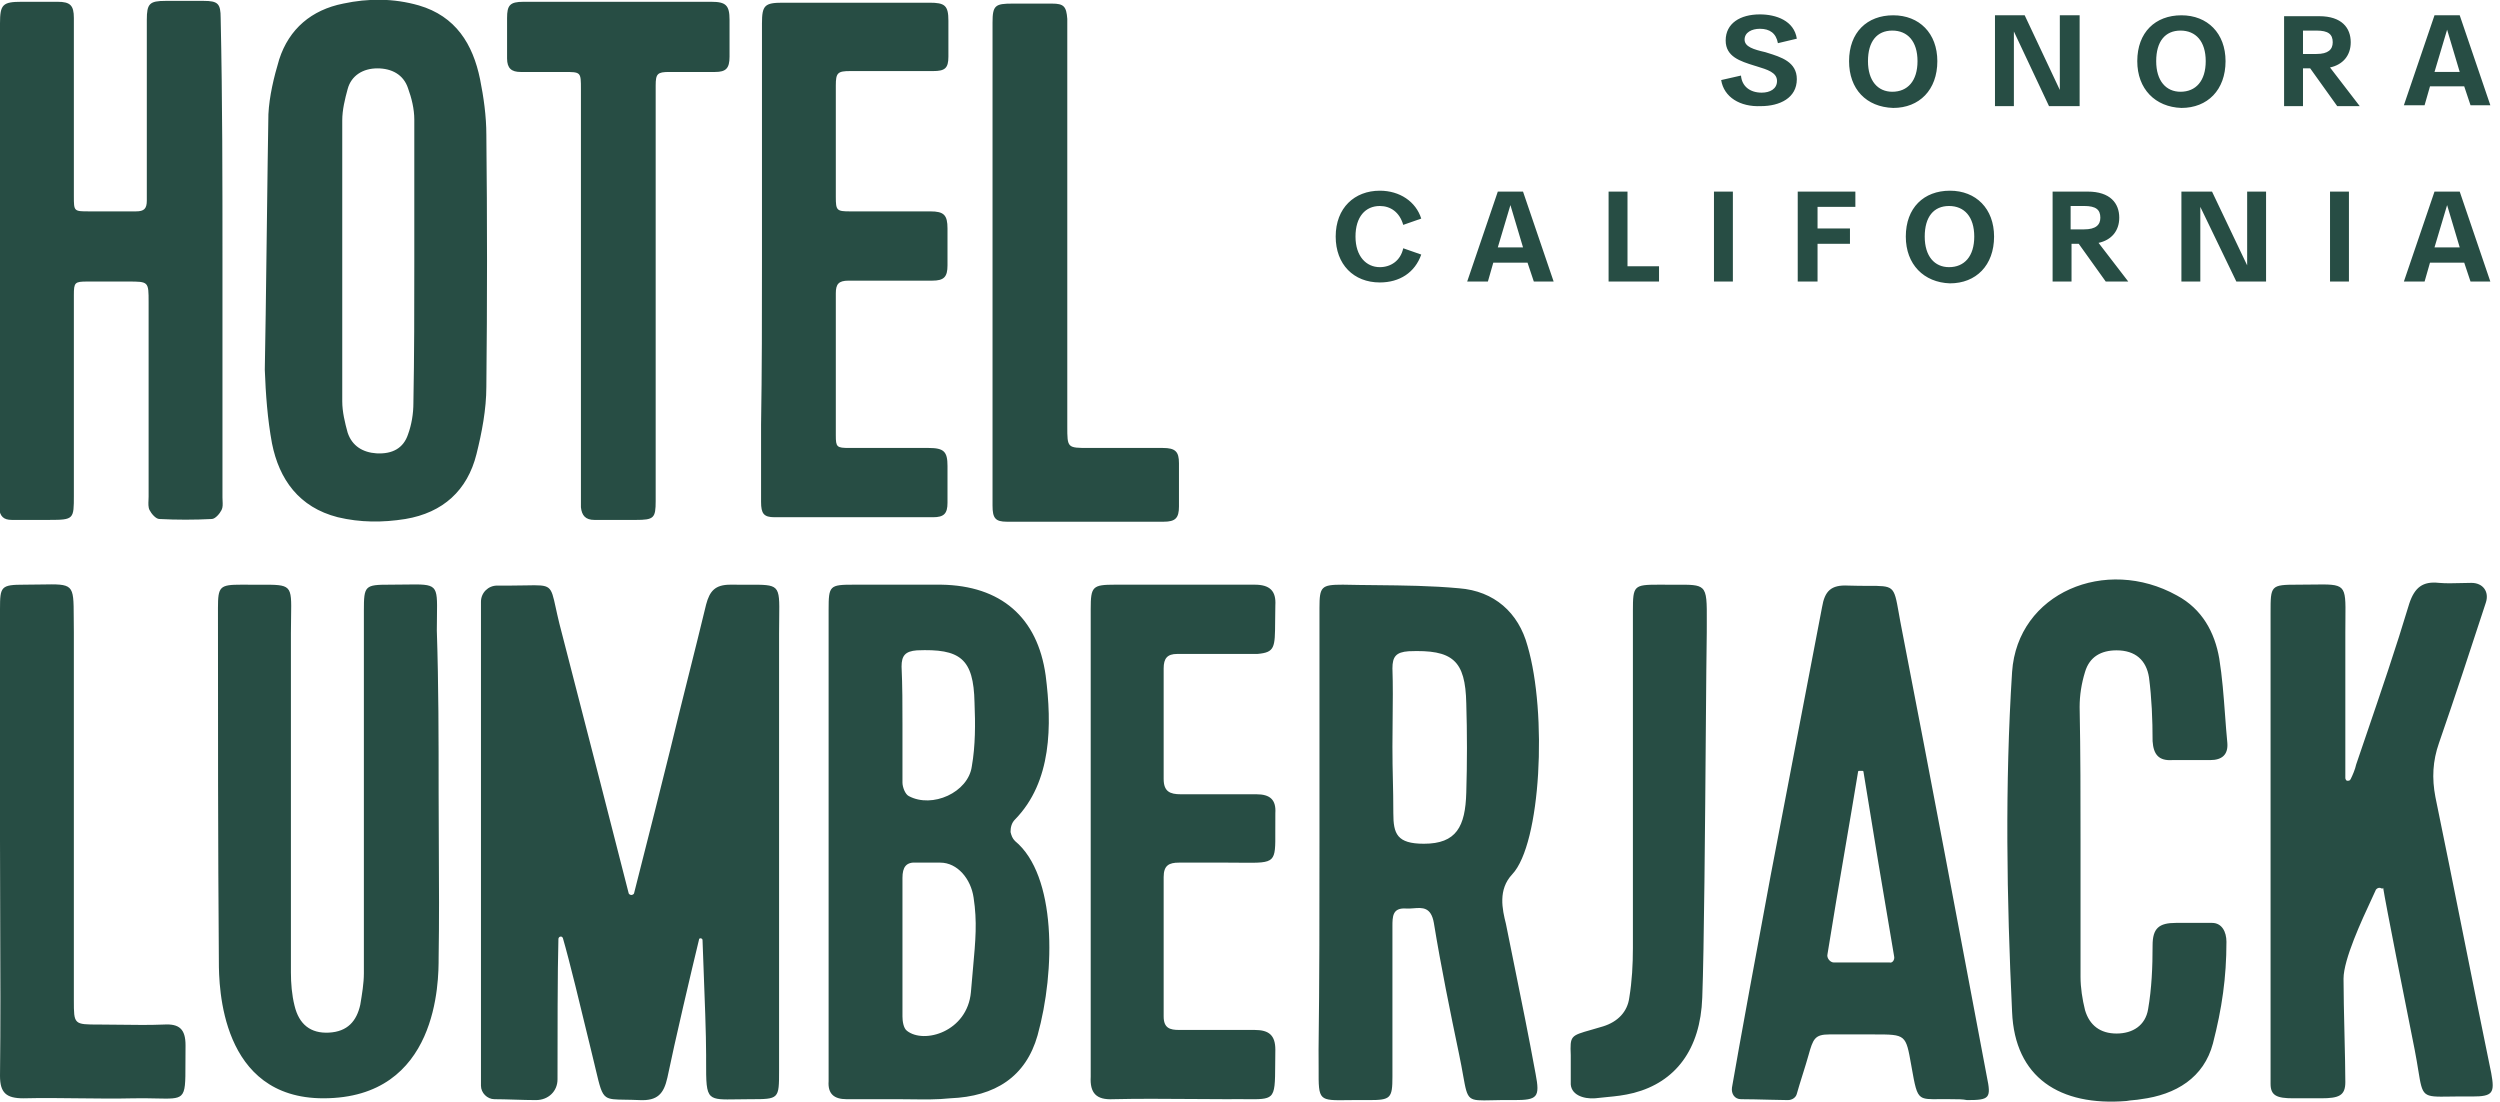 <svg width="211" height="93" viewBox="0 0 211 93" fill="none" xmlns="http://www.w3.org/2000/svg">
<g clip-path="url(#clip0)">
<path fill-rule="evenodd" clip-rule="evenodd" d="M22.653 9.642C22.729 8.123 23.109 6.529 23.565 5.011C24.401 2.429 26.301 0.835 28.962 0.304C31.09 -0.152 33.219 -0.152 35.347 0.456C38.464 1.367 39.908 3.72 40.516 6.681C40.82 8.199 41.048 9.793 41.048 11.388C41.124 18.448 41.124 25.584 41.048 32.645C41.048 34.543 40.668 36.517 40.212 38.339C39.452 41.376 37.4 43.273 34.207 43.805C32.307 44.109 30.406 44.109 28.506 43.653C25.237 42.818 23.565 40.465 22.957 37.428C22.577 35.378 22.424 33.252 22.349 31.203C22.39 29.484 22.456 24.341 22.518 19.389C22.569 15.371 22.619 11.478 22.653 9.642ZM34.967 22.016V10.097C34.967 9.186 34.739 8.275 34.435 7.44C34.055 6.301 33.067 5.77 31.851 5.77C30.634 5.77 29.646 6.377 29.342 7.516C29.114 8.351 28.886 9.262 28.886 10.173V33.86C28.886 34.771 29.114 35.682 29.342 36.517C29.722 37.656 30.634 38.187 31.774 38.263C33.143 38.339 34.055 37.807 34.435 36.669C34.739 35.834 34.891 34.922 34.891 34.011C34.967 29.988 34.967 25.964 34.967 22.016ZM18.776 41.982V22.092C18.776 15.259 18.776 8.502 18.624 1.518C18.624 0.303 18.396 0.075 17.18 0.075H13.987C12.619 0.075 12.391 0.303 12.391 1.67V10.78V16.929C12.391 17.612 12.163 17.84 11.479 17.84H7.526C6.234 17.84 6.234 17.84 6.234 16.549V1.518C6.234 0.455 5.93 0.151 4.865 0.151H1.825C0.228 0.151 0 0.379 0 1.973C0 15.335 0 28.621 -0.076 41.982V42.893C0 43.577 0.304 43.88 0.989 43.88H4.181C6.234 43.88 6.234 43.804 6.234 41.83V24.901C6.234 23.838 6.31 23.762 7.374 23.762H10.795C12.543 23.762 12.543 23.762 12.543 25.508V41.906C12.543 42 12.538 42.098 12.534 42.198C12.519 42.502 12.505 42.816 12.619 43.045C12.771 43.349 13.151 43.804 13.455 43.804C14.899 43.88 16.42 43.88 17.864 43.804C18.168 43.804 18.548 43.349 18.7 43.045C18.814 42.818 18.8 42.549 18.786 42.269C18.781 42.174 18.776 42.078 18.776 41.982ZM145.267 6.757L146.939 6.377C147.015 7.288 147.7 7.82 148.688 7.82C149.372 7.82 149.98 7.516 149.98 6.833C149.98 6.12 149.176 5.876 148.26 5.597C148.201 5.579 148.14 5.561 148.08 5.542C146.863 5.163 145.647 4.783 145.647 3.416C145.647 1.974 146.863 1.215 148.536 1.215C149.904 1.215 151.424 1.746 151.652 3.265L150.056 3.644C149.904 2.809 149.372 2.429 148.536 2.429C147.852 2.429 147.243 2.733 147.243 3.341C147.243 3.948 148.004 4.176 148.992 4.403L149.148 4.452C150.329 4.817 151.652 5.227 151.652 6.681C151.652 8.275 150.208 8.958 148.612 8.958C146.863 9.034 145.495 8.199 145.267 6.757ZM156.061 5.162C156.061 2.733 157.581 1.291 159.786 1.291C161.99 1.291 163.511 2.809 163.511 5.162C163.511 7.592 161.99 9.11 159.786 9.11C157.505 9.034 156.061 7.516 156.061 5.162ZM161.838 5.162C161.838 3.492 161.002 2.581 159.71 2.581C158.418 2.581 157.657 3.492 157.657 5.162C157.657 6.833 158.494 7.744 159.71 7.744C161.002 7.744 161.838 6.833 161.838 5.162ZM175.521 8.958V1.291H173.849V7.592L170.884 1.291H168.376V8.958H169.972V2.657L172.937 8.958H175.521ZM180.386 5.162C180.386 2.733 181.907 1.291 184.111 1.291C186.316 1.291 187.836 2.809 187.836 5.162C187.836 7.592 186.316 9.11 184.111 9.11C181.907 9.034 180.386 7.516 180.386 5.162ZM186.163 5.162C186.163 3.492 185.327 2.581 184.035 2.581C182.743 2.581 181.983 3.492 181.983 5.162C181.983 6.833 182.819 7.744 184.035 7.744C185.327 7.744 186.163 6.833 186.163 5.162ZM194.373 5.77H194.981L197.262 8.958H199.162L196.654 5.694C197.718 5.466 198.402 4.707 198.402 3.568C198.402 2.353 197.642 1.367 195.742 1.367H192.777V8.958H194.373V5.77ZM195.514 4.555H194.373V2.581H195.514C196.502 2.581 196.882 2.885 196.882 3.568C196.882 4.176 196.502 4.555 195.514 4.555ZM207.98 7.288H205.091L204.635 8.882H202.887L205.472 1.291H207.6L210.185 8.882H208.512L207.98 7.288ZM207.6 6.073L206.536 2.505L205.472 6.073H207.6ZM116.457 16.095C114.328 16.095 112.732 17.537 112.732 19.967C112.732 22.32 114.252 23.839 116.457 23.839C118.129 23.839 119.421 23.003 119.953 21.485L118.433 20.954C118.205 22.017 117.369 22.548 116.457 22.548C115.316 22.548 114.404 21.637 114.404 19.967C114.404 18.297 115.24 17.386 116.457 17.386C117.369 17.386 118.129 17.917 118.433 18.98L119.953 18.448C119.497 17.006 118.129 16.095 116.457 16.095ZM126.034 22.168L125.578 23.763H123.83L126.415 16.171H128.543L131.128 23.763H129.455L128.923 22.168H126.034ZM128.543 20.878L127.479 17.309L126.415 20.878H128.543ZM140.022 23.763V22.472H137.361V16.171H135.765V23.763H140.022ZM146.255 16.171H144.659V23.763H146.255V16.171ZM153.401 19.283V17.461H156.593V16.171H151.728V23.763H153.401V20.574H156.137V19.283H153.401ZM160.85 19.967C160.85 17.537 162.371 16.095 164.575 16.095C166.779 16.095 168.3 17.613 168.3 19.967C168.3 22.396 166.779 23.915 164.575 23.915C162.371 23.839 160.85 22.32 160.85 19.967ZM166.627 19.967C166.627 18.297 165.791 17.386 164.499 17.386C163.207 17.386 162.447 18.297 162.447 19.967C162.447 21.637 163.283 22.548 164.499 22.548C165.791 22.548 166.627 21.637 166.627 19.967ZM174.837 20.574H175.445L177.725 23.763H179.626L177.117 20.498C178.181 20.27 178.865 19.511 178.865 18.372C178.865 17.158 178.105 16.171 176.205 16.171H173.24V23.763H174.837V20.574ZM175.901 19.359H174.761V17.385H175.901C176.889 17.385 177.269 17.689 177.269 18.372C177.269 18.98 176.889 19.359 175.901 19.359ZM191.256 16.171V23.763H188.748L185.707 17.461V23.763H184.111V16.171H186.695L189.66 22.396V16.171H191.256ZM196.654 16.171H198.25V23.763H196.654V16.171ZM207.98 22.168H205.091L204.635 23.763H202.887L205.472 16.171H207.6L210.185 23.763H208.512L207.98 22.168ZM207.6 20.878L206.536 17.309L205.472 20.878H207.6ZM53.516 75.387C53.516 75.463 53.363 75.539 53.287 75.539C53.211 75.539 53.059 75.463 53.059 75.387C52.603 73.565 48.955 59.368 47.206 52.611C47.078 52.09 46.983 51.652 46.903 51.284L46.903 51.284C46.7 50.346 46.596 49.866 46.298 49.626C45.987 49.375 45.465 49.385 44.398 49.407H44.398C44.033 49.414 43.606 49.423 43.101 49.423H41.961C41.201 49.423 40.593 50.03 40.593 50.789V91.633C40.593 92.241 41.125 92.772 41.733 92.772C42.218 92.772 42.813 92.791 43.419 92.809H43.419H43.419H43.419H43.419H43.42L43.42 92.809C44.048 92.829 44.688 92.848 45.23 92.848C46.294 92.848 47.054 92.089 47.054 91.102C47.054 87.914 47.054 81.764 47.13 79.259C47.13 79.031 47.434 78.955 47.51 79.183C48.066 81.094 49.022 85.056 49.728 87.983L49.73 87.988C49.893 88.664 50.042 89.284 50.171 89.811C50.21 89.976 50.247 90.132 50.282 90.279L50.282 90.279C50.614 91.68 50.761 92.299 51.151 92.577C51.459 92.796 51.919 92.803 52.742 92.815H52.742H52.742H52.742H52.742H52.742H52.742H52.743C53.084 92.82 53.489 92.826 53.972 92.848C55.492 92.924 56.024 92.317 56.328 90.95C56.936 87.99 58.38 81.84 58.989 79.335C58.989 79.107 59.293 79.183 59.293 79.335C59.313 79.935 59.343 80.73 59.377 81.618L59.377 81.619C59.473 84.103 59.597 87.319 59.597 89.052C59.597 89.213 59.596 89.368 59.596 89.516C59.594 91.31 59.593 92.133 60.001 92.503C60.347 92.816 60.987 92.805 62.168 92.785H62.169H62.169H62.169H62.17H62.171H62.171C62.509 92.779 62.89 92.772 63.322 92.772C64.538 92.772 65.147 92.772 65.45 92.468C65.754 92.165 65.754 91.557 65.754 90.343V53.447C65.754 52.957 65.76 52.525 65.765 52.145V52.144V52.144V52.144V52.143V52.143V52.143V52.143V52.142V52.142V52.142V52.142V52.142L65.765 52.141C65.784 50.709 65.794 50.008 65.448 49.668C65.118 49.342 64.462 49.345 63.18 49.352H63.179H63.179H63.179H63.179H63.179H63.179H63.179H63.179H63.179H63.179H63.179H63.179H63.179C62.745 49.354 62.239 49.357 61.649 49.347C60.357 49.347 59.901 49.879 59.597 51.017C59.103 53.067 58.59 55.117 58.076 57.167C57.563 59.216 57.05 61.266 56.556 63.316C55.89 66.033 54.737 70.574 54.045 73.297L54.045 73.298C53.79 74.302 53.597 75.06 53.516 75.387ZM75.864 92.772H71.455C70.391 92.772 69.859 92.317 69.935 91.254V89.28V51.473C69.935 49.423 70.011 49.347 72.063 49.347H79.437C84.454 49.423 87.571 52.08 88.255 57.015C88.787 61.19 88.787 65.973 85.67 69.162C85.366 69.465 85.29 69.845 85.29 70.225C85.366 70.528 85.442 70.756 85.67 70.984C89.167 73.869 89.091 81.916 87.571 87.382C86.582 90.874 83.998 92.545 80.197 92.696C79.114 92.81 78.031 92.796 76.947 92.782C76.586 92.777 76.225 92.772 75.864 92.772ZM76.168 79.942V85.788C76.168 86.167 76.244 86.775 76.548 87.002C77.993 88.141 81.641 87.079 81.945 83.738C82.004 83.022 82.062 82.378 82.116 81.789C82.341 79.317 82.48 77.789 82.173 75.767C81.945 74.172 80.805 72.806 79.361 72.806H77.384C76.472 72.73 76.168 73.185 76.168 74.096V79.942ZM76.168 61.114V66.049C76.168 66.429 76.396 67.036 76.7 67.188C78.677 68.251 81.717 66.884 82.021 64.683C82.326 62.936 82.326 61.114 82.249 59.292C82.173 55.572 81.033 54.737 77.384 54.889C76.396 54.965 76.092 55.345 76.092 56.256C76.168 57.926 76.168 59.52 76.168 61.114ZM200.53 75.083C200.606 75.007 200.682 74.931 200.834 74.931C200.892 74.931 200.939 74.954 200.98 74.972C201.044 75.003 201.091 75.025 201.138 74.931C201.366 76.374 202.963 84.421 203.799 88.597C203.933 89.29 204.027 89.864 204.103 90.337L204.104 90.338C204.285 91.455 204.377 92.017 204.707 92.296C205.041 92.578 205.621 92.569 206.788 92.55C207.294 92.543 207.91 92.533 208.664 92.544C210.412 92.544 210.564 92.241 210.26 90.571C209.462 86.699 208.683 82.808 207.904 78.917C207.125 75.026 206.346 71.136 205.547 67.264C205.243 65.669 205.319 64.227 205.851 62.709C207.22 58.761 208.512 54.813 209.804 50.865C210.108 49.954 209.576 49.195 208.588 49.195C208.284 49.195 207.98 49.204 207.676 49.212C207.068 49.229 206.46 49.246 205.851 49.195C204.483 49.043 203.799 49.575 203.343 50.941C202.221 54.676 200.946 58.411 199.685 62.104C199.408 62.915 199.132 63.724 198.858 64.531C198.782 64.91 198.554 65.442 198.402 65.745C198.326 65.897 198.25 65.897 198.098 65.897C198.022 65.897 197.946 65.745 197.946 65.669V53.371C197.946 52.946 197.95 52.565 197.953 52.224C197.969 50.739 197.976 50.007 197.614 49.652C197.263 49.306 196.562 49.316 195.179 49.336C194.809 49.341 194.391 49.347 193.917 49.347C191.636 49.347 191.636 49.423 191.636 51.7V90.419V91.482C191.636 92.469 192.169 92.696 193.537 92.696H195.893C197.414 92.696 197.946 92.469 197.946 91.33C197.946 90.387 197.911 88.89 197.875 87.326L197.875 87.325V87.324V87.324V87.323V87.323V87.323C197.835 85.615 197.794 83.828 197.794 82.599C197.794 80.965 199.358 77.612 200.154 75.904C200.32 75.55 200.452 75.266 200.53 75.083ZM111.363 71.06V51.321C111.363 49.499 111.515 49.347 113.34 49.347C114.274 49.369 115.208 49.378 116.142 49.387H116.142C118.476 49.411 120.811 49.434 123.146 49.651C126.11 49.879 128.163 51.7 128.923 54.51C130.595 60.203 130.063 71.212 127.631 73.793C126.415 75.083 126.795 76.754 127.099 77.968C127.354 79.245 127.598 80.445 127.835 81.61L127.835 81.611L127.836 81.612C128.443 84.603 129.006 87.369 129.607 90.647C129.987 92.621 129.759 92.848 127.783 92.848C127.018 92.836 126.406 92.85 125.913 92.862C124.917 92.885 124.407 92.897 124.101 92.653C123.779 92.396 123.683 91.857 123.485 90.752C123.4 90.274 123.296 89.689 123.146 88.976C122.386 85.332 121.626 81.612 121.017 77.892C120.782 76.54 120.044 76.599 119.3 76.66H119.3H119.3H119.3H119.3H119.3H119.299H119.299H119.299H119.299H119.299H119.299C119.083 76.677 118.866 76.695 118.661 76.678C117.521 76.602 117.521 77.361 117.521 78.196V90.874C117.521 92.696 117.369 92.848 115.544 92.848C114.843 92.837 114.257 92.845 113.767 92.852C112.556 92.868 111.935 92.877 111.617 92.571C111.284 92.249 111.287 91.578 111.293 90.202V90.202C111.294 89.748 111.297 89.217 111.287 88.597C111.363 82.751 111.363 76.905 111.363 71.06ZM117.521 63.012C117.521 64.151 117.54 64.986 117.559 65.821L117.559 65.822C117.578 66.657 117.597 67.492 117.597 68.63C117.597 70.376 117.901 71.212 120.181 71.212C122.918 71.212 123.678 69.769 123.754 66.884C123.83 64.379 123.83 61.874 123.754 59.368C123.678 55.724 122.614 54.813 118.889 54.965C117.825 55.041 117.521 55.42 117.521 56.407C117.571 57.825 117.554 59.309 117.538 60.794C117.529 61.536 117.521 62.279 117.521 63.012ZM37.037 71.526C37.029 69.974 37.02 68.425 37.02 66.884C37.02 62.329 37.02 57.85 36.868 53.219C36.868 52.746 36.874 52.33 36.88 51.964L36.88 51.964C36.899 50.636 36.909 49.969 36.581 49.639C36.249 49.305 35.572 49.315 34.211 49.335H34.211C33.834 49.341 33.405 49.347 32.915 49.347C30.787 49.347 30.711 49.423 30.711 51.549V82.144C30.711 82.979 30.559 83.89 30.407 84.801C30.103 86.167 29.343 87.078 27.746 87.154C26.226 87.23 25.238 86.471 24.858 84.877C24.63 83.966 24.553 82.979 24.553 82.068V53.447C24.553 52.907 24.561 52.439 24.568 52.032C24.591 50.68 24.603 50.007 24.272 49.673C23.943 49.342 23.278 49.345 21.951 49.352C21.504 49.354 20.982 49.357 20.373 49.347C18.548 49.347 18.396 49.499 18.396 51.321V51.322C18.396 61.267 18.396 71.212 18.472 81.157C18.472 83.282 18.624 92.696 27.29 92.696C37.02 92.696 37.02 82.751 37.02 80.853C37.071 77.763 37.054 74.639 37.037 71.527V71.526ZM163.63 92.769C162.864 92.777 162.423 92.781 162.131 92.575C161.734 92.294 161.615 91.621 161.332 90.034L161.332 90.033L161.332 90.033L161.332 90.033L161.332 90.032L161.332 90.032L161.306 89.888C161.079 88.604 160.965 87.959 160.581 87.634C160.192 87.306 159.527 87.306 158.19 87.306H154.389C153.172 87.306 153.02 87.686 152.64 89.052C152.526 89.469 152.337 90.076 152.147 90.682L152.147 90.683L152.146 90.685L152.146 90.686L152.145 90.687C151.956 91.294 151.766 91.9 151.652 92.317C151.576 92.621 151.272 92.848 150.892 92.848C150.556 92.848 149.984 92.834 149.344 92.817C148.535 92.796 147.618 92.772 146.939 92.772C146.407 92.772 146.103 92.317 146.179 91.786C146.711 88.673 148.535 78.728 149.448 73.869C150.17 70.111 150.892 66.334 151.614 62.557C152.336 58.78 153.058 55.003 153.781 51.245C154.009 49.879 154.541 49.347 155.985 49.423C156.68 49.447 157.247 49.447 157.713 49.446C158.749 49.446 159.283 49.446 159.605 49.707C159.946 49.985 160.048 50.558 160.257 51.741C160.333 52.173 160.424 52.686 160.546 53.295C162.979 65.822 165.335 78.348 167.692 90.875C168.072 92.697 167.92 92.848 166.019 92.848C165.639 92.772 165.259 92.772 164.803 92.772C164.344 92.761 163.957 92.765 163.63 92.769H163.63ZM159.862 80.701C158.95 75.387 158.113 70.301 157.277 65.138C157.277 65.062 157.201 65.062 157.201 65.062H156.897C156.821 65.062 156.821 65.138 156.821 65.138C156.464 67.311 156.093 69.484 155.72 71.668C155.22 74.598 154.716 77.549 154.237 80.55C154.161 80.853 154.465 81.233 154.769 81.233H159.482C159.71 81.309 159.938 81.005 159.862 80.701ZM175.597 82.448V71.136C175.597 67.34 175.597 63.544 175.521 59.672C175.521 58.685 175.673 57.698 175.977 56.711C176.358 55.421 177.346 54.889 178.638 54.889C180.234 54.889 181.147 55.724 181.375 57.167C181.603 58.913 181.679 60.735 181.679 62.557C181.755 63.696 182.211 64.227 183.351 64.151H186.544C187.532 64.151 188.064 63.696 187.988 62.709C187.911 61.915 187.851 61.112 187.792 60.307C187.674 58.725 187.556 57.132 187.304 55.572C186.924 53.371 185.86 51.397 183.731 50.258C177.726 46.918 170.276 50.03 169.82 56.711C169.212 66.201 169.364 75.843 169.82 85.408C170.048 90.95 173.849 93.38 179.474 92.924C179.664 92.886 179.873 92.867 180.082 92.848C180.291 92.829 180.5 92.81 180.69 92.772C183.655 92.393 186.012 90.95 186.772 88.066C187.532 85.105 187.912 82.523 187.912 79.487C187.912 78.652 187.532 77.892 186.696 77.892H183.655C182.211 77.892 181.679 78.348 181.679 79.79C181.679 81.612 181.603 83.434 181.299 85.181C181.071 86.547 180.006 87.23 178.638 87.23C177.27 87.23 176.358 86.547 175.977 85.257C175.749 84.346 175.597 83.359 175.597 82.448ZM92.056 70.984V51.397C92.056 49.499 92.208 49.347 94.108 49.347H105.891C107.183 49.347 107.715 49.879 107.639 51.093C107.628 51.604 107.625 52.05 107.622 52.44V52.44V52.44V52.44V52.441V52.441V52.441V52.441C107.608 54.66 107.605 55.064 106.119 55.193H99.353C98.517 55.193 98.213 55.572 98.213 56.407V65.745C98.213 66.808 98.745 67.036 99.657 67.036H106.043C107.183 67.036 107.715 67.492 107.639 68.63C107.629 69.227 107.632 69.74 107.635 70.18V70.18V70.18V70.18V70.18V70.18V70.18C107.642 71.473 107.645 72.138 107.315 72.476C106.965 72.835 106.239 72.828 104.746 72.813C104.408 72.81 104.031 72.806 103.61 72.806H99.505C98.669 72.806 98.213 73.034 98.213 74.02V85.788C98.213 86.775 98.745 86.927 99.505 86.927H105.891C107.107 86.927 107.639 87.382 107.639 88.597C107.632 89.048 107.63 89.451 107.627 89.811C107.618 91.4 107.613 92.143 107.24 92.487C106.913 92.789 106.301 92.783 105.151 92.771H105.151C104.718 92.767 104.209 92.762 103.61 92.772C102.549 92.772 101.479 92.764 100.406 92.755H100.406H100.406H100.406H100.405H100.405H100.405H100.405C98.251 92.739 96.087 92.722 93.956 92.772C92.512 92.848 91.98 92.241 92.056 90.874V70.984ZM0 51.397V70.984C0 73.185 0.008 75.395 0.017 77.606C0.034 82.026 0.051 86.446 0 90.799C0 92.241 0.532 92.697 1.976 92.697C3.535 92.659 5.093 92.677 6.651 92.697H6.651H6.652C8.21 92.715 9.768 92.734 11.326 92.697C12.088 92.685 12.715 92.699 13.232 92.71H13.232H13.232H13.232H13.232H13.232C14.359 92.736 14.96 92.749 15.282 92.456C15.651 92.119 15.651 91.379 15.651 89.788C15.651 89.336 15.651 88.816 15.659 88.217C15.659 86.851 15.127 86.395 13.835 86.471C12.619 86.522 11.402 86.505 10.186 86.488C9.578 86.48 8.97 86.471 8.362 86.471C6.233 86.471 6.233 86.471 6.233 84.421V53.371C6.226 52.896 6.224 52.476 6.223 52.105C6.218 50.679 6.216 49.973 5.862 49.631C5.516 49.295 4.833 49.307 3.482 49.331H3.482H3.482H3.482H3.482H3.481C3.07 49.339 2.597 49.347 2.052 49.347C0.076 49.347 0 49.499 0 51.397ZM143.671 84.194C143.519 88.597 141.39 91.33 137.893 92.241C137.017 92.46 136.378 92.521 135.605 92.595C135.306 92.623 134.986 92.654 134.625 92.696C133.636 92.772 132.496 92.393 132.572 91.33V89.052C132.507 87.429 132.553 87.416 134.279 86.924L134.279 86.924L134.281 86.924C134.573 86.841 134.913 86.744 135.309 86.623C136.525 86.243 137.361 85.408 137.513 84.194C137.741 82.827 137.817 81.385 137.817 80.018V51.549C137.817 49.423 137.893 49.347 140.022 49.347C140.58 49.357 141.061 49.354 141.476 49.352C142.684 49.344 143.329 49.341 143.672 49.661C144.065 50.027 144.061 50.819 144.053 52.519C144.052 52.781 144.051 53.064 144.051 53.371C144.026 54.808 144.002 57.896 143.972 61.62C143.91 69.498 143.825 80.224 143.671 84.194ZM64.31 1.974V22.017V22.018C64.31 26.649 64.31 31.355 64.234 35.834V42.363C64.234 43.35 64.462 43.654 65.374 43.654H78.753C79.665 43.654 79.969 43.35 79.969 42.439V39.326C79.969 38.112 79.665 37.808 78.373 37.808H71.683C70.619 37.808 70.543 37.732 70.543 36.745V24.75C70.543 23.991 70.771 23.687 71.607 23.687H78.677C79.665 23.687 79.969 23.383 79.969 22.396V19.284C79.969 18.145 79.665 17.841 78.525 17.841H71.759C70.619 17.841 70.543 17.765 70.543 16.627V7.213C70.543 6.15 70.695 5.998 71.759 5.998H78.753C79.741 5.998 80.045 5.77 80.045 4.783V1.747C80.045 0.456 79.741 0.228 78.449 0.228H66.058C64.538 0.228 64.31 0.456 64.31 1.974ZM49.03 24.674V7.516C49.03 6.795 49.03 6.435 48.85 6.254C48.669 6.074 48.308 6.074 47.586 6.074H43.937C43.177 6.074 42.797 5.77 42.797 4.935V1.519C42.797 0.456 43.025 0.152 44.165 0.152H60.052C61.269 0.152 61.573 0.456 61.573 1.671V4.783C61.573 5.77 61.269 6.074 60.356 6.074H56.48C55.491 6.074 55.339 6.226 55.339 7.213V27.103V42.287C55.339 43.729 55.187 43.881 53.667 43.881H50.17C49.41 43.881 49.106 43.502 49.03 42.818V41.831V24.674ZM83.77 1.898V22.017V42.666C83.77 43.729 83.998 44.033 84.986 44.033H98.213C99.201 44.033 99.505 43.729 99.505 42.742V39.098C99.505 38.111 99.201 37.808 98.137 37.808H91.904C90.991 37.808 90.535 37.808 90.307 37.58C90.079 37.352 90.079 36.896 90.079 35.986V2.582V1.595C90.003 0.532 89.775 0.304 88.787 0.304H85.442C83.998 0.304 83.77 0.456 83.77 1.898Z" fill="#274D44"/>
</g>
<defs>
<clipPath id="clip0">
<rect width="210.413" height="93" fill="white"/>
</clipPath>
</defs>
</svg>
